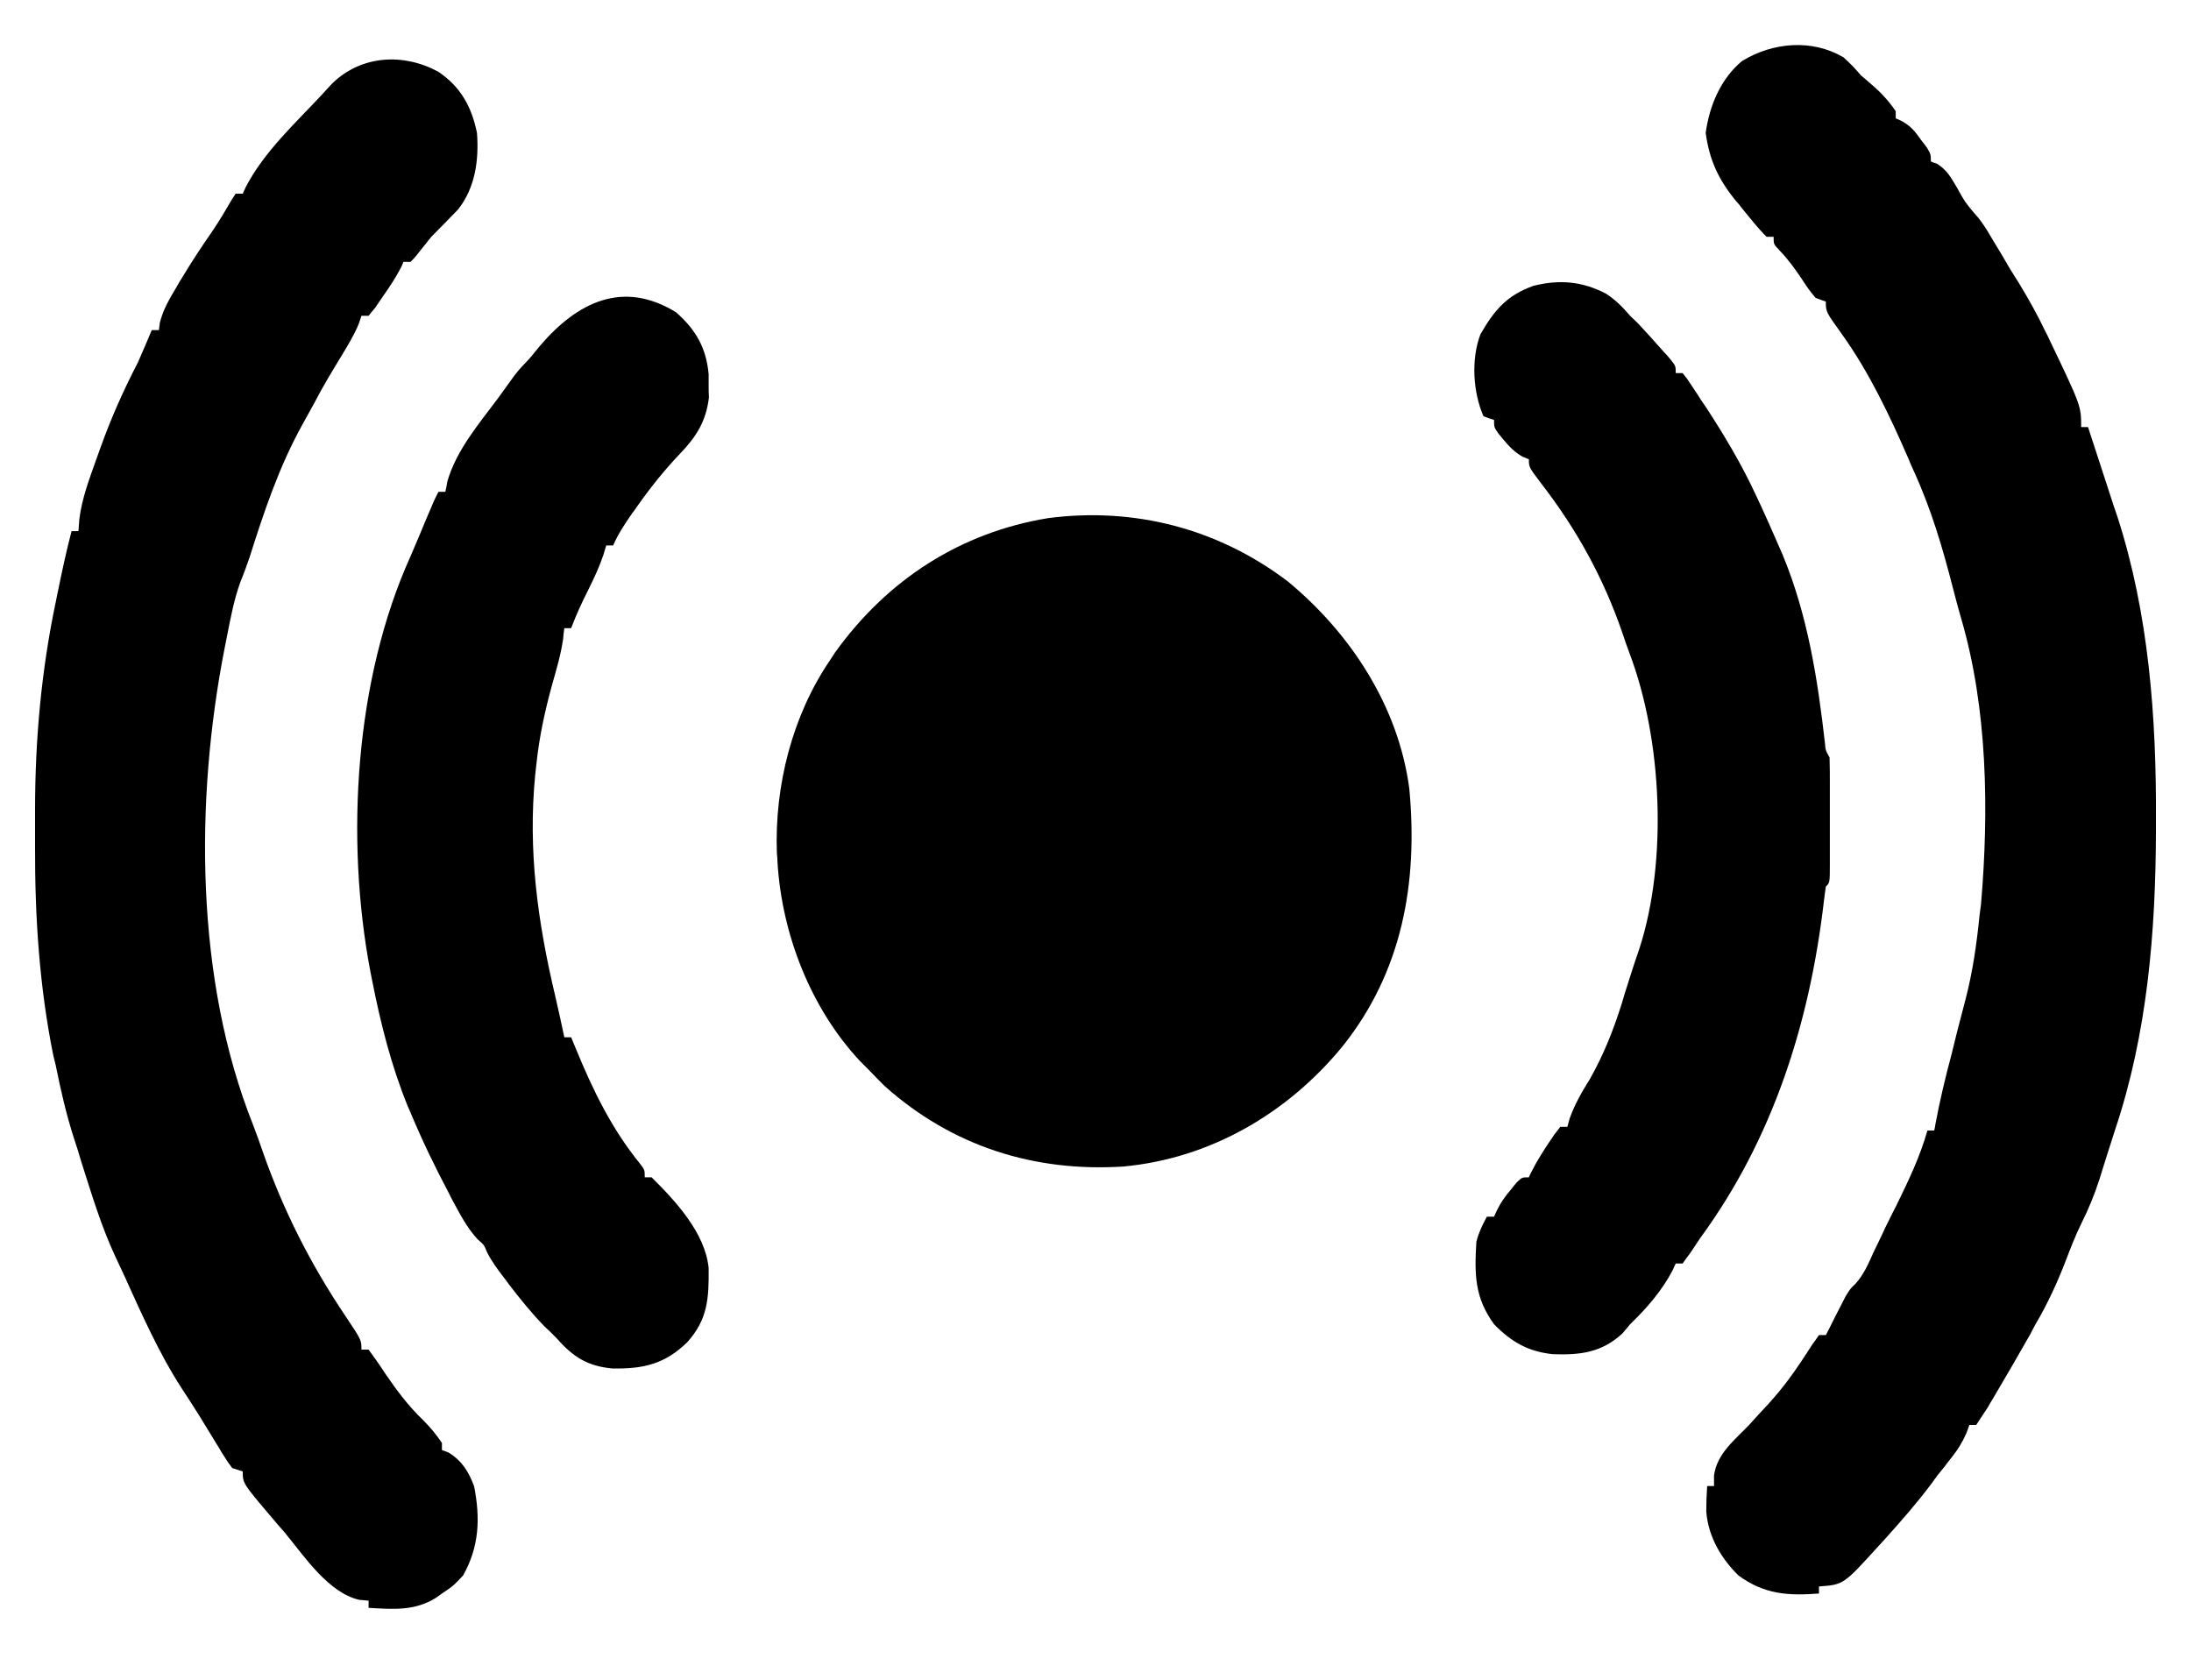 <?xml version="1.0" encoding="UTF-8"?>
<svg xmlns="http://www.w3.org/2000/svg" xmlns:xlink="http://www.w3.org/1999/xlink" width="30px" height="23px" viewBox="0 0 29 23" version="1.1">
<g id="surface1">
<path style=" stroke:none;fill-rule:nonzero;fill:rgb(0%,0%,0%);fill-opacity:1;" d="M 17.133 7.961 C 17.984 8.664 18.648 9.664 18.797 10.801 C 18.918 12.09 18.699 13.309 17.879 14.332 C 17.121 15.254 16.062 15.863 14.883 15.973 C 13.664 16.051 12.539 15.699 11.613 14.871 C 11.539 14.797 11.465 14.723 11.391 14.645 C 11.336 14.59 11.336 14.59 11.277 14.531 C 10.602 13.809 10.203 12.793 10.145 11.793 C 10.145 11.758 10.141 11.719 10.137 11.68 C 10.105 10.758 10.348 9.801 10.863 9.043 C 10.887 9.008 10.91 8.973 10.934 8.934 C 11.652 7.934 12.656 7.289 13.855 7.094 C 15.035 6.941 16.18 7.238 17.133 7.961 Z M 17.133 7.961 "/>
<path style=" stroke:none;fill-rule:nonzero;fill:rgb(0%,0%,0%);fill-opacity:1;" d="M 24.742 0.785 C 24.867 0.902 24.867 0.902 24.98 1.031 C 25.027 1.074 25.078 1.113 25.125 1.156 C 25.258 1.27 25.359 1.379 25.457 1.523 C 25.457 1.555 25.457 1.59 25.457 1.621 C 25.488 1.633 25.516 1.645 25.543 1.66 C 25.668 1.73 25.723 1.801 25.805 1.918 C 25.832 1.949 25.855 1.984 25.883 2.02 C 25.938 2.113 25.938 2.113 25.938 2.211 C 25.965 2.223 25.992 2.234 26.023 2.242 C 26.164 2.332 26.215 2.434 26.301 2.578 C 26.402 2.762 26.402 2.762 26.535 2.922 C 26.609 3 26.66 3.078 26.719 3.172 C 26.738 3.203 26.758 3.238 26.777 3.27 C 26.809 3.324 26.809 3.324 26.84 3.375 C 26.859 3.41 26.883 3.441 26.902 3.477 C 26.941 3.547 26.984 3.613 27.023 3.684 C 27.066 3.75 27.105 3.816 27.148 3.883 C 27.281 4.102 27.402 4.32 27.512 4.551 C 27.539 4.602 27.539 4.602 27.562 4.652 C 27.996 5.559 27.996 5.559 27.996 5.848 C 28.027 5.848 28.059 5.848 28.09 5.848 C 28.188 6.148 28.285 6.445 28.383 6.746 C 28.418 6.859 28.457 6.973 28.496 7.086 C 28.922 8.41 29.027 9.824 29.02 11.211 C 29.02 11.27 29.02 11.324 29.02 11.383 C 29.016 12.766 28.902 14.152 28.461 15.469 C 28.426 15.578 28.391 15.691 28.355 15.801 C 28.332 15.875 28.309 15.949 28.285 16.023 C 28.273 16.062 28.262 16.098 28.25 16.137 C 28.18 16.355 28.098 16.555 27.996 16.758 C 27.914 16.926 27.848 17.098 27.781 17.273 C 27.664 17.574 27.535 17.855 27.371 18.133 C 27.348 18.176 27.324 18.219 27.301 18.266 C 27.133 18.562 26.961 18.859 26.785 19.156 C 26.762 19.191 26.742 19.227 26.723 19.262 C 26.668 19.348 26.613 19.43 26.559 19.512 C 26.527 19.512 26.496 19.512 26.465 19.512 C 26.445 19.566 26.445 19.566 26.426 19.621 C 26.367 19.754 26.309 19.848 26.219 19.961 C 26.188 20 26.156 20.039 26.129 20.078 C 26.098 20.117 26.066 20.156 26.031 20.199 C 26.004 20.234 25.977 20.273 25.949 20.312 C 25.75 20.578 25.531 20.828 25.309 21.074 C 25.281 21.105 25.254 21.137 25.223 21.168 C 24.742 21.699 24.742 21.699 24.406 21.723 C 24.406 21.754 24.406 21.785 24.406 21.82 C 23.98 21.852 23.66 21.832 23.305 21.574 C 23.066 21.34 22.891 21.043 22.863 20.699 C 22.863 20.582 22.867 20.465 22.875 20.348 C 22.906 20.348 22.938 20.348 22.969 20.348 C 22.969 20.301 22.969 20.254 22.969 20.203 C 23.008 19.906 23.254 19.715 23.449 19.512 C 23.535 19.414 23.625 19.32 23.711 19.227 C 23.734 19.199 23.758 19.176 23.777 19.152 C 23.984 18.918 24.152 18.664 24.32 18.402 C 24.348 18.363 24.379 18.324 24.406 18.281 C 24.438 18.281 24.469 18.281 24.5 18.281 C 24.516 18.254 24.527 18.227 24.543 18.199 C 24.598 18.086 24.656 17.973 24.715 17.859 C 24.734 17.824 24.754 17.785 24.773 17.746 C 24.836 17.645 24.836 17.645 24.906 17.578 C 25.02 17.453 25.086 17.297 25.156 17.141 C 25.191 17.07 25.223 17 25.258 16.93 C 25.273 16.895 25.293 16.855 25.309 16.82 C 25.363 16.711 25.414 16.605 25.469 16.5 C 25.633 16.164 25.789 15.84 25.891 15.48 C 25.922 15.48 25.953 15.48 25.984 15.48 C 25.992 15.453 25.996 15.422 26 15.395 C 26.062 15.066 26.137 14.75 26.223 14.43 C 26.246 14.332 26.273 14.23 26.297 14.129 C 26.336 13.98 26.375 13.828 26.414 13.68 C 26.512 13.301 26.566 12.922 26.605 12.531 C 26.613 12.48 26.617 12.43 26.625 12.379 C 26.734 11.098 26.715 9.703 26.352 8.465 C 26.312 8.328 26.277 8.195 26.242 8.059 C 26.098 7.496 25.941 6.965 25.699 6.438 C 25.676 6.387 25.652 6.336 25.633 6.285 C 25.375 5.691 25.094 5.098 24.719 4.574 C 24.5 4.27 24.5 4.27 24.5 4.129 C 24.453 4.113 24.406 4.098 24.359 4.078 C 24.266 3.965 24.266 3.965 24.168 3.816 C 24.074 3.676 23.984 3.551 23.867 3.43 C 23.785 3.344 23.785 3.344 23.785 3.242 C 23.754 3.242 23.719 3.242 23.688 3.242 C 23.566 3.121 23.461 2.984 23.352 2.852 C 23.324 2.812 23.293 2.777 23.262 2.742 C 23.027 2.453 22.906 2.191 22.855 1.82 C 22.906 1.445 23.062 1.078 23.352 0.836 C 23.773 0.578 24.309 0.531 24.742 0.785 Z M 24.742 0.785 "/>
<path style=" stroke:none;fill-rule:nonzero;fill:rgb(0%,0%,0%);fill-opacity:1;" d="M 5.504 0.984 C 5.805 1.188 5.957 1.457 6.031 1.82 C 6.059 2.188 6.008 2.57 5.773 2.867 C 5.652 2.992 5.531 3.117 5.406 3.242 C 5.332 3.336 5.258 3.426 5.184 3.52 C 5.164 3.543 5.141 3.566 5.121 3.586 C 5.09 3.586 5.059 3.586 5.023 3.586 C 5.008 3.629 5.008 3.629 4.988 3.668 C 4.914 3.809 4.828 3.938 4.738 4.066 C 4.703 4.113 4.672 4.164 4.637 4.215 C 4.605 4.25 4.578 4.285 4.547 4.324 C 4.516 4.324 4.484 4.324 4.449 4.324 C 4.438 4.359 4.426 4.395 4.414 4.43 C 4.348 4.59 4.262 4.73 4.172 4.879 C 4.043 5.09 3.914 5.305 3.801 5.523 C 3.746 5.625 3.691 5.723 3.637 5.82 C 3.32 6.395 3.117 7 2.918 7.629 C 2.879 7.742 2.84 7.852 2.793 7.965 C 2.703 8.211 2.656 8.469 2.605 8.727 C 2.594 8.777 2.586 8.832 2.574 8.883 C 2.168 10.961 2.172 13.414 2.965 15.402 C 3.012 15.523 3.055 15.645 3.098 15.77 C 3.379 16.574 3.754 17.312 4.227 18.016 C 4.449 18.348 4.449 18.348 4.449 18.48 C 4.48 18.48 4.512 18.48 4.547 18.48 C 4.625 18.586 4.699 18.691 4.77 18.801 C 4.93 19.035 5.086 19.246 5.289 19.441 C 5.387 19.539 5.473 19.641 5.551 19.758 C 5.551 19.789 5.551 19.82 5.551 19.855 C 5.594 19.871 5.594 19.871 5.637 19.887 C 5.824 20 5.914 20.145 5.992 20.352 C 6.078 20.793 6.062 21.18 5.84 21.574 C 5.707 21.715 5.707 21.715 5.551 21.82 C 5.523 21.84 5.496 21.859 5.469 21.879 C 5.176 22.062 4.879 22.035 4.547 22.016 C 4.547 21.984 4.547 21.953 4.547 21.918 C 4.504 21.914 4.461 21.91 4.418 21.906 C 3.996 21.809 3.668 21.312 3.398 20.984 C 3.34 20.918 3.281 20.852 3.223 20.781 C 2.824 20.312 2.824 20.312 2.824 20.148 C 2.777 20.133 2.73 20.117 2.68 20.102 C 2.621 20.023 2.621 20.023 2.562 19.93 C 2.527 19.875 2.527 19.875 2.496 19.82 C 2.461 19.766 2.461 19.766 2.426 19.707 C 2.379 19.629 2.332 19.555 2.285 19.477 C 2.25 19.422 2.25 19.422 2.215 19.363 C 2.145 19.25 2.07 19.137 1.996 19.023 C 1.676 18.531 1.438 17.988 1.195 17.453 C 1.156 17.371 1.117 17.285 1.078 17.203 C 0.883 16.785 0.75 16.336 0.609 15.895 C 0.582 15.797 0.551 15.703 0.52 15.609 C 0.41 15.273 0.332 14.93 0.262 14.582 C 0.25 14.539 0.242 14.496 0.23 14.453 C 0.039 13.508 -0.023 12.555 -0.02 11.59 C -0.02 11.426 -0.02 11.262 -0.02 11.098 C -0.02 10.129 0.066 9.176 0.266 8.23 C 0.277 8.18 0.285 8.129 0.297 8.078 C 0.352 7.809 0.41 7.539 0.48 7.273 C 0.512 7.273 0.543 7.273 0.574 7.273 C 0.578 7.223 0.582 7.168 0.586 7.113 C 0.621 6.824 0.723 6.559 0.82 6.285 C 0.84 6.23 0.859 6.176 0.879 6.121 C 1.023 5.719 1.191 5.344 1.387 4.965 C 1.453 4.816 1.516 4.668 1.578 4.52 C 1.609 4.52 1.641 4.52 1.676 4.52 C 1.68 4.488 1.684 4.453 1.688 4.422 C 1.734 4.234 1.824 4.086 1.922 3.922 C 1.941 3.891 1.957 3.855 1.98 3.824 C 2.117 3.594 2.262 3.375 2.414 3.156 C 2.508 3.016 2.594 2.871 2.68 2.723 C 2.695 2.699 2.711 2.676 2.727 2.652 C 2.758 2.652 2.789 2.652 2.824 2.652 C 2.836 2.625 2.848 2.598 2.863 2.566 C 3.113 2.078 3.555 1.676 3.926 1.277 C 3.965 1.23 4.008 1.188 4.051 1.141 C 4.449 0.754 5.027 0.723 5.504 0.984 Z M 5.504 0.984 "/>
<path style=" stroke:none;fill-rule:nonzero;fill:rgb(0%,0%,0%);fill-opacity:1;" d="M 21.488 4.02 C 21.621 4.105 21.719 4.207 21.82 4.324 C 21.859 4.359 21.895 4.398 21.934 4.434 C 22.047 4.555 22.156 4.676 22.266 4.801 C 22.301 4.84 22.336 4.875 22.367 4.914 C 22.445 5.012 22.445 5.012 22.445 5.109 C 22.477 5.109 22.508 5.109 22.539 5.109 C 22.594 5.176 22.594 5.176 22.656 5.27 C 22.68 5.305 22.699 5.336 22.723 5.371 C 22.746 5.406 22.77 5.441 22.793 5.48 C 22.816 5.516 22.84 5.547 22.863 5.582 C 23.117 5.973 23.348 6.359 23.543 6.781 C 23.566 6.832 23.59 6.879 23.613 6.93 C 23.688 7.094 23.762 7.258 23.832 7.422 C 23.855 7.477 23.879 7.531 23.906 7.59 C 24.25 8.418 24.387 9.289 24.488 10.176 C 24.496 10.273 24.496 10.273 24.551 10.371 C 24.555 10.5 24.555 10.625 24.555 10.754 C 24.555 10.793 24.555 10.828 24.555 10.867 C 24.555 10.949 24.555 11.027 24.555 11.109 C 24.555 11.234 24.555 11.355 24.555 11.48 C 24.555 11.555 24.555 11.633 24.555 11.711 C 24.555 11.75 24.555 11.785 24.555 11.824 C 24.555 12.086 24.555 12.086 24.5 12.141 C 24.492 12.207 24.48 12.273 24.473 12.344 C 24.277 14.016 23.773 15.598 22.777 16.957 C 22.734 17.023 22.688 17.09 22.645 17.156 C 22.609 17.203 22.574 17.25 22.539 17.301 C 22.508 17.301 22.477 17.301 22.445 17.301 C 22.43 17.328 22.418 17.355 22.406 17.387 C 22.258 17.672 22.047 17.914 21.82 18.133 C 21.785 18.176 21.75 18.219 21.711 18.262 C 21.426 18.523 21.133 18.555 20.766 18.543 C 20.426 18.508 20.199 18.379 19.957 18.133 C 19.691 17.766 19.688 17.453 19.715 17.004 C 19.75 16.871 19.793 16.781 19.859 16.66 C 19.891 16.66 19.922 16.66 19.957 16.66 C 19.977 16.617 19.977 16.617 19.996 16.574 C 20.051 16.461 20.113 16.375 20.195 16.281 C 20.219 16.25 20.242 16.219 20.27 16.188 C 20.34 16.121 20.34 16.121 20.434 16.121 C 20.445 16.094 20.457 16.066 20.473 16.039 C 20.539 15.906 20.617 15.785 20.695 15.664 C 20.727 15.621 20.754 15.578 20.785 15.531 C 20.824 15.484 20.824 15.484 20.863 15.43 C 20.895 15.43 20.93 15.43 20.961 15.43 C 20.977 15.375 20.977 15.375 20.992 15.316 C 21.062 15.121 21.156 14.957 21.266 14.781 C 21.457 14.445 21.59 14.109 21.707 13.738 C 21.719 13.695 21.734 13.652 21.746 13.605 C 21.773 13.52 21.801 13.434 21.828 13.348 C 21.867 13.227 21.906 13.105 21.949 12.984 C 22.336 11.781 22.258 10.121 21.812 8.945 C 21.777 8.852 21.746 8.762 21.715 8.668 C 21.457 7.918 21.094 7.258 20.613 6.633 C 20.434 6.398 20.434 6.398 20.434 6.289 C 20.406 6.277 20.379 6.266 20.348 6.254 C 20.234 6.188 20.172 6.121 20.086 6.02 C 20.051 5.977 20.051 5.977 20.012 5.93 C 19.957 5.848 19.957 5.848 19.957 5.75 C 19.906 5.734 19.859 5.719 19.812 5.699 C 19.668 5.367 19.641 4.922 19.77 4.578 C 19.961 4.246 20.133 4.043 20.496 3.914 C 20.852 3.824 21.164 3.852 21.488 4.02 Z M 21.488 4.02 "/>
<path style=" stroke:none;fill-rule:nonzero;fill:rgb(0%,0%,0%);fill-opacity:1;" d="M 8.758 4.277 C 9.023 4.512 9.168 4.754 9.203 5.121 C 9.203 5.172 9.203 5.227 9.203 5.281 C 9.203 5.332 9.203 5.387 9.207 5.441 C 9.168 5.773 9.031 5.984 8.805 6.219 C 8.594 6.441 8.406 6.676 8.227 6.93 C 8.195 6.977 8.195 6.977 8.16 7.023 C 8.059 7.168 7.965 7.309 7.895 7.469 C 7.863 7.469 7.832 7.469 7.801 7.469 C 7.789 7.512 7.773 7.555 7.762 7.598 C 7.707 7.762 7.637 7.91 7.562 8.062 C 7.473 8.238 7.391 8.414 7.32 8.602 C 7.289 8.602 7.258 8.602 7.227 8.602 C 7.219 8.648 7.215 8.695 7.211 8.746 C 7.18 8.961 7.121 9.16 7.062 9.367 C 6.961 9.734 6.883 10.09 6.844 10.469 C 6.84 10.516 6.832 10.562 6.828 10.613 C 6.727 11.652 6.863 12.629 7.102 13.637 C 7.145 13.824 7.188 14.016 7.227 14.203 C 7.258 14.203 7.289 14.203 7.32 14.203 C 7.352 14.277 7.352 14.277 7.383 14.355 C 7.617 14.926 7.875 15.457 8.266 15.938 C 8.328 16.02 8.328 16.02 8.328 16.121 C 8.359 16.121 8.391 16.121 8.422 16.121 C 8.75 16.445 9.156 16.883 9.203 17.363 C 9.207 17.781 9.191 18.066 8.91 18.379 C 8.602 18.68 8.305 18.746 7.883 18.738 C 7.551 18.707 7.352 18.586 7.129 18.332 C 7.074 18.273 7.016 18.219 6.957 18.164 C 6.777 17.98 6.621 17.785 6.465 17.582 C 6.445 17.551 6.422 17.523 6.398 17.492 C 6.312 17.379 6.23 17.27 6.168 17.145 C 6.129 17.047 6.129 17.047 6.039 16.969 C 5.895 16.812 5.805 16.637 5.703 16.449 C 5.684 16.41 5.66 16.371 5.641 16.328 C 5.453 15.973 5.277 15.609 5.121 15.234 C 5.109 15.203 5.094 15.176 5.082 15.145 C 4.855 14.586 4.711 14.012 4.594 13.418 C 4.586 13.375 4.578 13.336 4.57 13.297 C 4.227 11.48 4.359 9.301 5.121 7.617 C 5.152 7.547 5.18 7.477 5.211 7.406 C 5.227 7.371 5.238 7.34 5.254 7.305 C 5.281 7.234 5.312 7.168 5.34 7.098 C 5.449 6.84 5.449 6.84 5.504 6.734 C 5.535 6.734 5.566 6.734 5.598 6.734 C 5.609 6.688 5.617 6.641 5.625 6.594 C 5.746 6.168 6.059 5.801 6.316 5.457 C 6.391 5.352 6.465 5.25 6.539 5.148 C 6.602 5.062 6.672 4.992 6.746 4.914 C 6.797 4.852 6.848 4.793 6.898 4.73 C 7.406 4.137 8.031 3.828 8.758 4.277 Z M 8.758 4.277 "/>
</g>
</svg>
